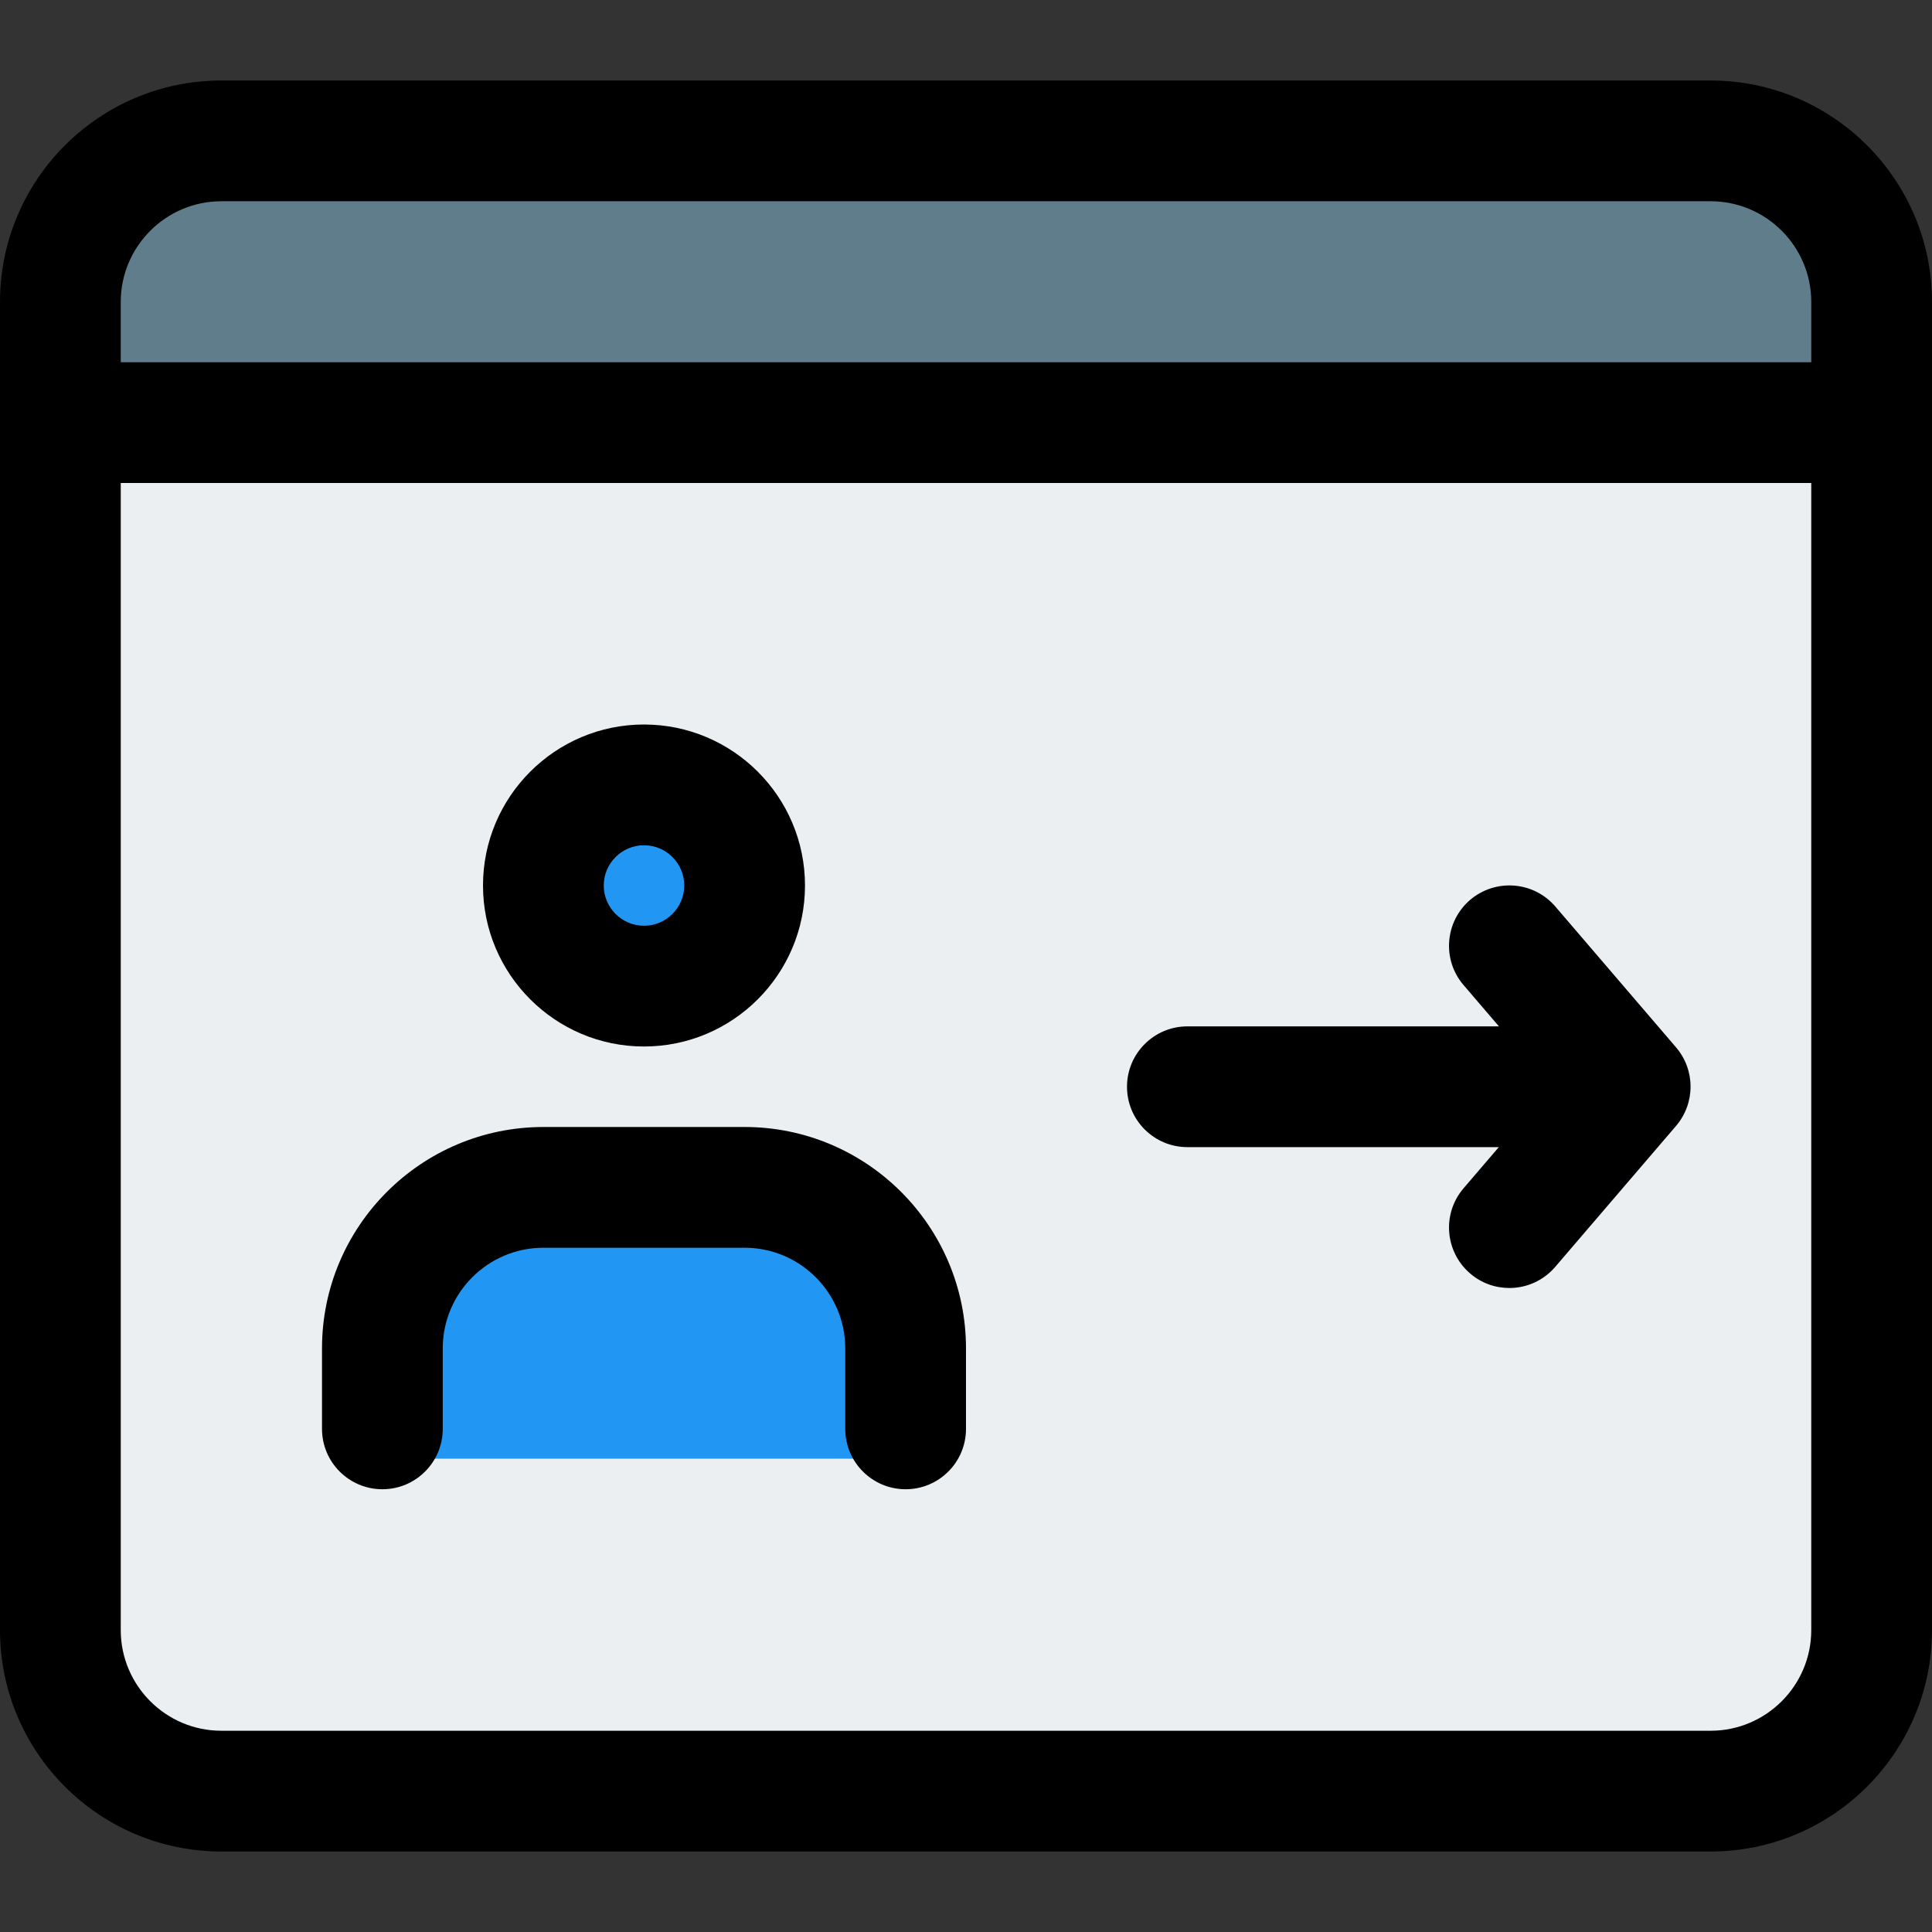 <svg id="_x31__x2C_5" enable-background="new 0 0 24 24" height="512" viewBox="0 0 24 24" width="512" xmlns="http://www.w3.org/2000/svg"><rect x="0" y="0" width="24" height="24" fill="#333333" stroke="none"/><path d="m23.25 4.5v.75h-22.5v-.75c0-1.55 1.26-2.81 2.81-2.81h16.88c1.55 0 2.81 1.26 2.81 2.81z" fill="#607d8b"/><path d="m23.25 5.25v15.87c0 .62-.5 1.13-1.12 1.13h-20.26c-.62 0-1.12-.51-1.12-1.13v-15.87z" fill="#eceff1"/><path d="m8 12.458c-.804 0-1.458-.654-1.458-1.458s.654-1.458 1.458-1.458 1.458.654 1.458 1.458-.654 1.458-1.458 1.458z" fill="#2196f3"/><path d="m10.632 18.12h-5.265c-.335 0-.607-.272-.607-.608v-.405c0-1.228.999-2.227 2.227-2.227h2.025c1.228 0 2.227.999 2.227 2.227v.405c.001.336-.271.608-.607.608z" fill="#2196f3"/><path d="m8 13c-1.103 0-2-.897-2-2s.897-2 2-2 2 .897 2 2-.897 2-2 2zm0-2.5c-.275 0-.5.224-.5.5s.225.5.5.5.5-.224.5-.5-.225-.5-.5-.5z"/><path d="m11.25 18.5c-.414 0-.75-.336-.75-.75v-1c0-.689-.561-1.25-1.25-1.25h-2.5c-.689 0-1.25.561-1.25 1.25v1c0 .414-.336.75-.75.75s-.75-.336-.75-.75v-1c0-1.517 1.233-2.75 2.75-2.75h2.5c1.517 0 2.75 1.233 2.75 2.75v1c0 .414-.336.75-.75.75z"/><path d="m18.75 16c-.173 0-.347-.059-.488-.181-.314-.27-.351-.743-.081-1.058l1.081-1.262-1.081-1.262c-.27-.314-.233-.788.081-1.058.315-.268.787-.233 1.058.081l1.5 1.75c.241.281.241.695 0 .977l-1.5 1.75c-.149.174-.359.263-.57.263z"/><path d="m20 14.25h-5.25c-.414 0-.75-.336-.75-.75s.336-.75.75-.75h5.25c.414 0 .75.336.75.75s-.336.75-.75.75z"/><path d="m21.25 23h-18.5c-1.517 0-2.75-1.233-2.75-2.75v-16.5c0-1.517 1.233-2.75 2.75-2.75h18.5c1.517 0 2.75 1.233 2.75 2.75v16.5c0 1.517-1.233 2.75-2.75 2.75zm-18.5-20.5c-.689 0-1.25.561-1.25 1.25v16.5c0 .689.561 1.25 1.25 1.25h18.5c.689 0 1.25-.561 1.25-1.25v-16.5c0-.689-.561-1.25-1.25-1.25z"/><path d="m23.25 6h-22.5c-.414 0-.75-.336-.75-.75s.336-.75.75-.75h22.5c.414 0 .75.336.75.75s-.336.75-.75.75z"/></svg>
